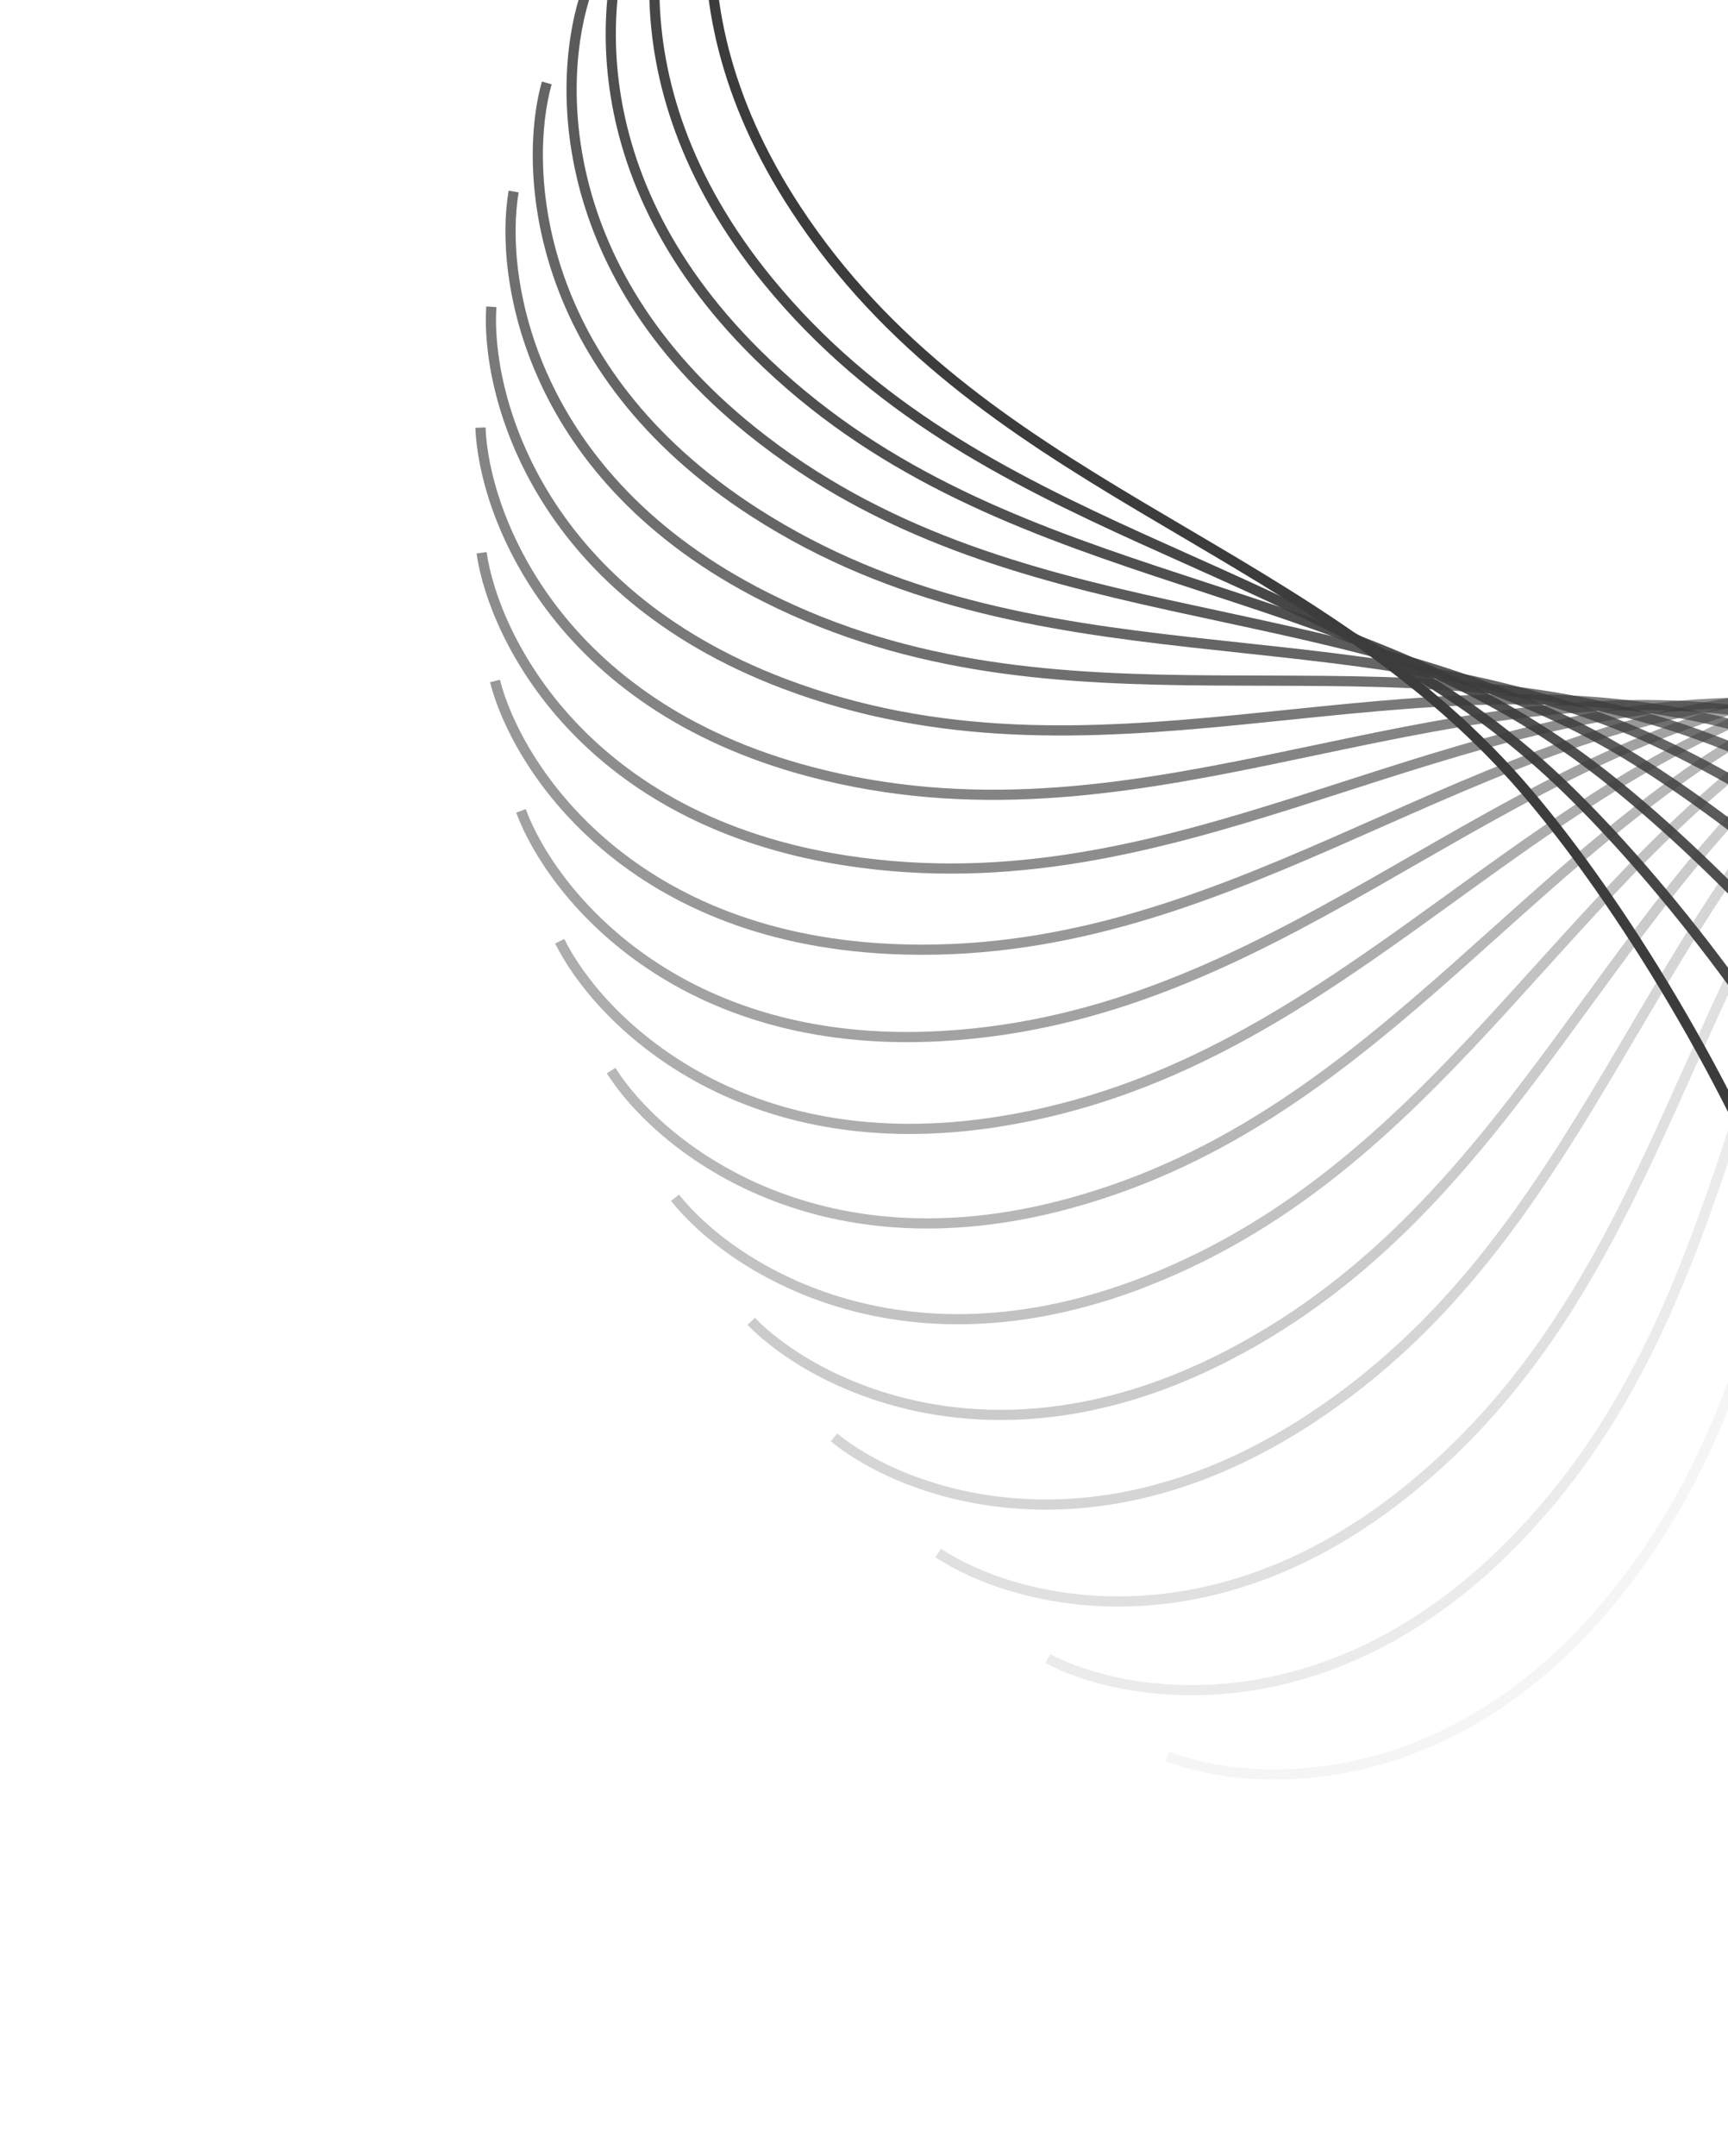 <svg width="85" height="106" viewBox="0 0 85 106" fill="none" xmlns="http://www.w3.org/2000/svg">
<path opacity="0.053" d="M57.414 86.351C61.373 87.933 71.332 88.553 79.492 78.381C89.692 65.666 87.091 49.981 94.802 36.34C100.492 26.273 119.262 4.943 137.452 4.845" stroke="#3C3C3C" stroke-width="0.5"/>
<path opacity="0.105" d="M51.542 81.559C55.315 83.545 65.155 85.203 74.333 75.94C85.806 64.361 84.859 48.49 93.953 35.73C100.665 26.312 121.562 7.062 139.662 8.866" stroke="#3C3C3C" stroke-width="0.5"/>
<path opacity="0.158" d="M46.151 76.362C49.695 78.732 59.307 81.409 69.404 73.156C82.025 62.84 82.742 46.957 93.119 35.218C100.779 26.553 123.574 9.592 141.386 13.278" stroke="#3C3C3C" stroke-width="0.5"/>
<path opacity="0.211" d="M41.025 70.678C44.278 73.36 53.519 76.934 64.454 69.77C78.122 60.814 80.597 45.211 92.198 34.634C100.76 26.827 125.261 12.301 142.526 17.666" stroke="#3C3C3C" stroke-width="0.5"/>
<path opacity="0.263" d="M36.95 64.972C39.924 68.027 48.77 72.645 60.361 66.671C74.851 59.204 78.855 43.817 91.447 34.492C100.74 27.61 126.563 15.758 143.22 23.068" stroke="#3C3C3C" stroke-width="0.5"/>
<path opacity="0.316" d="M33.206 58.894C35.844 62.243 44.159 67.76 56.312 63.031C71.503 57.12 77.093 42.235 90.59 34.277C100.552 28.404 127.472 19.317 143.274 28.327" stroke="#3C3C3C" stroke-width="0.5"/>
<path opacity="0.368" d="M30.06 52.642C32.334 56.249 40.027 62.605 52.607 59.172C68.333 54.881 75.448 40.662 89.703 34.159C100.225 29.359 127.948 23.136 142.721 33.748" stroke="#3C3C3C" stroke-width="0.5"/>
<path opacity="0.421" d="M27.532 46.28C29.416 50.104 36.402 57.229 49.273 55.13C65.361 52.506 73.923 39.109 88.78 34.132C99.746 30.458 127.967 27.167 141.55 39.265" stroke="#3C3C3C" stroke-width="0.5"/>
<path opacity="0.474" d="M25.627 39.871C27.101 43.871 33.304 51.687 46.324 50.945C62.598 50.017 72.514 37.589 87.81 34.192C99.099 31.684 127.51 31.361 139.754 44.813" stroke="#3C3C3C" stroke-width="0.5"/>
<path opacity="0.526" d="M24.348 33.483C25.396 37.616 30.748 46.037 43.774 46.66C60.056 47.438 71.216 36.114 86.784 34.335C98.273 33.021 126.562 35.669 137.333 50.328" stroke="#3C3C3C" stroke-width="0.5"/>
<path opacity="0.579" d="M23.688 27.18C24.298 31.4 28.74 40.335 41.629 42.316C57.741 44.792 70.024 34.697 85.692 34.554C97.256 34.448 125.113 40.039 134.293 55.743" stroke="#3C3C3C" stroke-width="0.5"/>
<path opacity="0.632" d="M23.633 21.027C23.798 25.288 27.282 34.638 39.894 37.955C55.658 42.102 68.93 33.346 84.526 34.842C96.038 35.946 123.159 44.417 130.646 60.995" stroke="#3C3C3C" stroke-width="0.5"/>
<path opacity="0.684" d="M24.168 15.085C23.887 19.34 26.375 29.003 38.571 33.621C53.815 39.392 67.929 32.072 83.284 35.189C94.618 37.491 120.704 48.751 126.418 66.02" stroke="#3C3C3C" stroke-width="0.5"/>
<path opacity="0.737" d="M25.266 9.417C24.542 13.619 26.006 23.489 37.652 29.356C52.21 36.69 67.012 30.884 81.957 35.59C92.988 39.063 117.754 52.988 121.631 70.76" stroke="#3C3C3C" stroke-width="0.5"/>
<path opacity="0.789" d="M26.895 4.078C25.736 8.181 26.16 18.15 37.129 25.203C50.841 34.018 66.168 29.791 80.54 36.034C91.147 40.641 114.322 57.078 116.32 75.159" stroke="#3C3C3C" stroke-width="0.5"/>
<path opacity="0.842" d="M29.018 -0.875C27.436 3.084 26.816 13.043 36.988 21.203C49.703 31.403 65.388 28.802 79.029 36.513C89.096 42.203 110.426 60.973 110.524 79.163" stroke="#3C3C3C" stroke-width="0.5"/>
<path opacity="0.895" d="M31.592 -5.399C29.605 -1.626 27.947 8.213 37.211 17.392C48.79 28.865 64.661 27.918 77.42 37.012C86.838 43.724 106.089 64.62 104.285 82.721" stroke="#3C3C3C" stroke-width="0.5"/>
<path opacity="0.947" d="M34.57 -9.443C32.199 -5.899 29.522 3.714 37.775 13.81C48.092 26.431 63.975 27.148 75.714 37.526C84.378 45.185 101.339 67.98 97.653 85.793" stroke="#3C3C3C" stroke-width="0.5"/>
<path d="M38.23 -13.171C35.548 -9.917 31.974 -0.676 39.139 10.258C48.094 23.927 63.697 26.401 74.274 38.002C82.081 46.564 96.607 71.065 91.242 88.331" stroke="#3C3C3C" stroke-width="0.5"/>
</svg>
